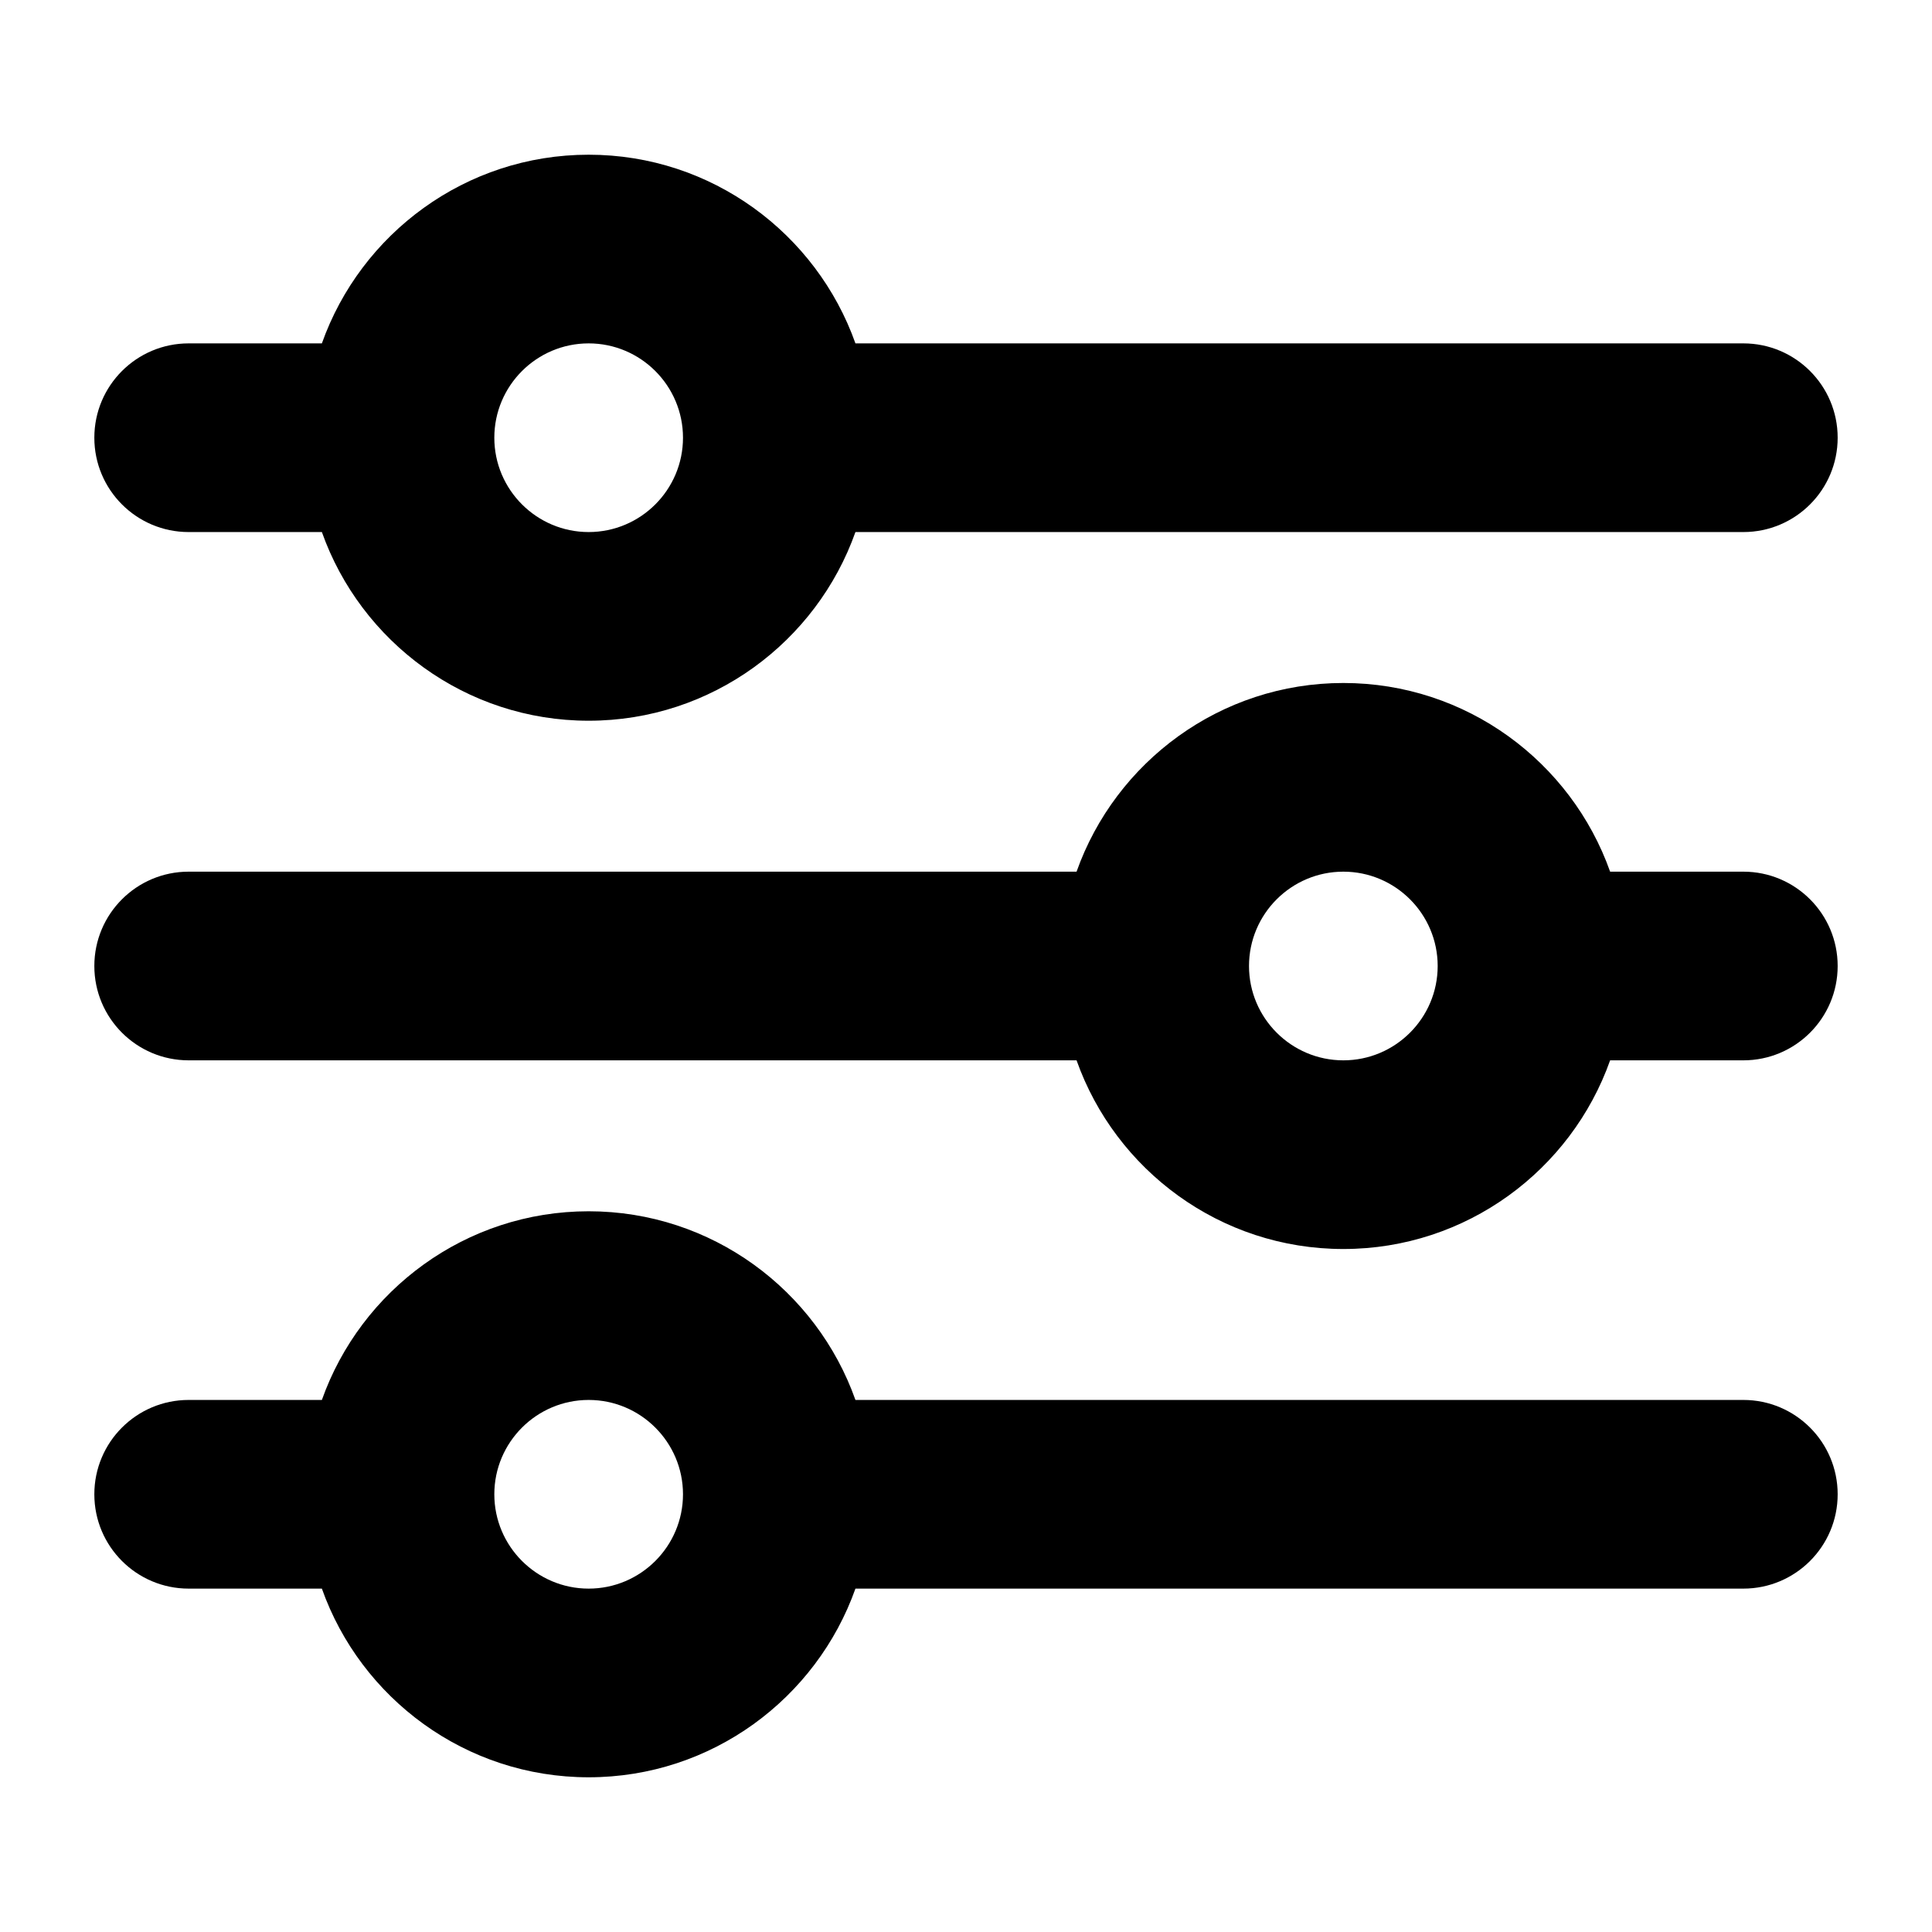 <svg xmlns="http://www.w3.org/2000/svg" viewBox="-49 141 512 512"><path d="M413 232H177.7c-10.321-29.098-38.109-50-70.7-50s-60.379 20.902-70.7 50H1c-13.807 0-25 11.193-25 25s11.193 25 25 25h35.3c10.32 29.098 38.109 50 70.7 50s60.379-20.902 70.7-50H413c13.807 0 25-11.193 25-25s-11.193-25-25-25zm-306 50c-13.785 0-25-11.215-25-25s11.215-25 25-25 25 11.215 25 25-11.215 25-25 25zM413 512H177.7c-10.32-29.098-38.109-50-70.7-50s-60.379 20.902-70.7 50H1c-13.807 0-25 11.193-25 25s11.193 25 25 25h35.3c10.32 29.098 38.109 50 70.7 50s60.379-20.902 70.7-50H413c13.807 0 25-11.193 25-25s-11.193-25-25-25zm-306 50c-13.785 0-25-11.215-25-25s11.215-25 25-25 25 11.215 25 25-11.215 25-25 25zM413 372h-35.3c-10.32-29.098-38.109-50-70.7-50s-60.379 20.902-70.7 50H1c-13.807 0-25 11.193-25 25s11.193 25 25 25h235.3c10.32 29.098 38.109 50 70.7 50s60.379-20.902 70.7-50H413c13.807 0 25-11.193 25-25s-11.193-25-25-25zm-106 50c-13.785 0-25-11.215-25-25s11.215-25 25-25 25 11.215 25 25-11.215 25-25 25z"/></svg>
